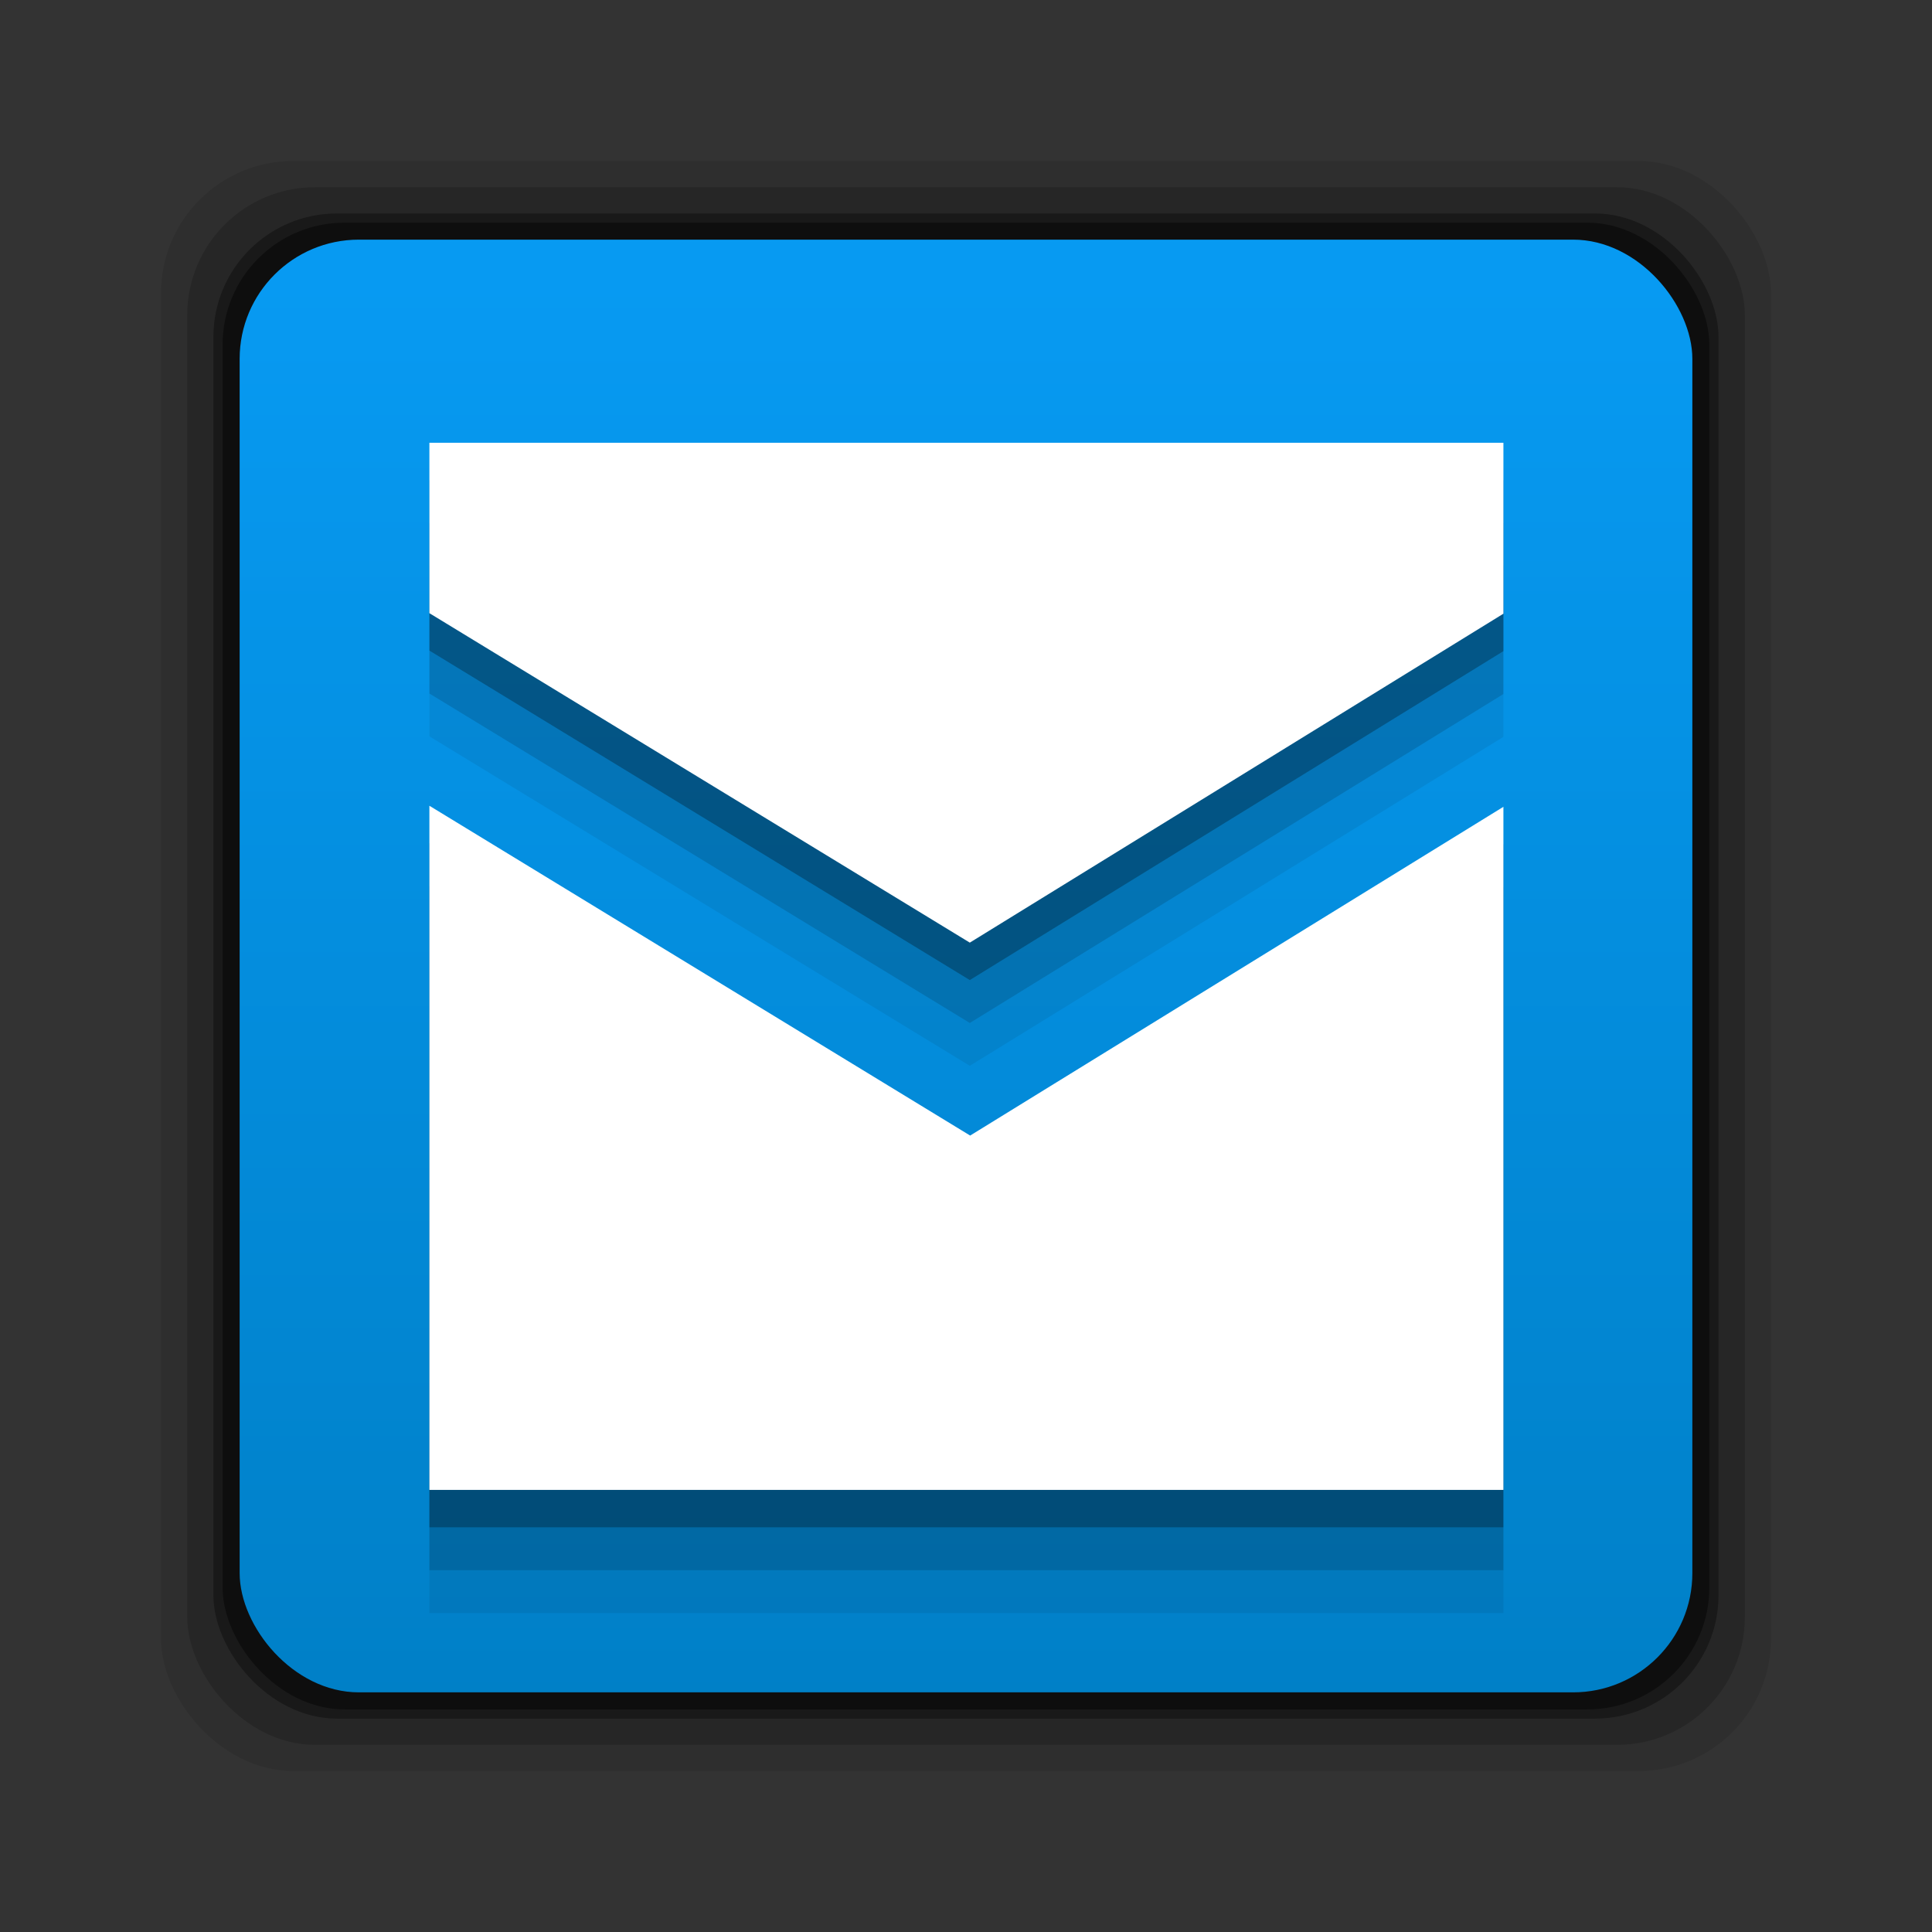 <?xml version="1.0" encoding="UTF-8" standalone="no"?>
<!-- Created with Inkscape (http://www.inkscape.org/) -->

<svg
   xmlns:dc="http://purl.org/dc/elements/1.1/"
   xmlns:cc="http://creativecommons.org/ns#"
   xmlns:rdf="http://www.w3.org/1999/02/22-rdf-syntax-ns#"
   xmlns:svg="http://www.w3.org/2000/svg"
   xmlns="http://www.w3.org/2000/svg"
   xmlns:xlink="http://www.w3.org/1999/xlink"
   xmlns:sodipodi="http://sodipodi.sourceforge.net/DTD/sodipodi-0.dtd"
   xmlns:inkscape="http://www.inkscape.org/namespaces/inkscape"
   width="24"
   height="24"
   id="svg2"
   version="1.1"
   inkscape:version="0.48+devel r12370"
   sodipodi:docname="emblem-mail.svg">
  <rect width="100%" height="100%" fill="#333333" stroke="none"/>
  <defs
     id="defs4">
    <linearGradient
       gradientTransform="matrix(2.172,0,0,2.172,19.342,-1205.839)"
       gradientUnits="userSpaceOnUse"
       y2="1030.243"
       x2="-3.34"
       y1="1038.553"
       x1="-3.34"
       id="linearGradient836"
       xlink:href="#linearGradient830"
       inkscape:collect="always" />
    <linearGradient
       id="linearGradient830"
       inkscape:collect="always">
      <stop
         id="stop832"
         offset="0"
         style="stop-color:#007fc6;stop-opacity:1" />
      <stop
         id="stop834"
         offset="1"
         style="stop-color:#079af2;stop-opacity:1" />
    </linearGradient>
  </defs>
  <sodipodi:namedview
     id="base"
     pagecolor="#ffffff"
     bordercolor="#666666"
     borderopacity="1.0"
     inkscape:pageopacity="0.0"
     inkscape:pageshadow="2"
     inkscape:zoom="4.2503029"
     inkscape:cx="6.1329457"
     inkscape:cy="15.541104"
     inkscape:document-units="px"
     inkscape:current-layer="layer1"
     showgrid="false"
     inkscape:window-width="1366"
     inkscape:window-height="714"
     inkscape:window-x="0"
     inkscape:window-y="30"
     inkscape:window-maximized="1"
     showguides="true"
     inkscape:guide-bbox="true" />
  <g
     inkscape:label="Capa 1"
     inkscape:groupmode="layer"
     id="layer1"
     transform="translate(0,-1028.362)">
    <rect
       ry="1.641"
       y="1030.362"
       x="2"
       height="20"
       width="20"
       id="rect846"
       style="fill:#000000;fill-opacity:0.094;stroke:none" />
    <rect
       style="fill:#000000;fill-opacity:0.176;stroke:none"
       id="rect844"
       width="19.349"
       height="19.349"
       x="2.326"
       y="1030.688"
       ry="1.587" />
    <rect
       ry="1.534"
       y="1031.014"
       x="2.651"
       height="18.697"
       width="18.697"
       id="rect838"
       style="fill:#000000;fill-opacity:0.353;stroke:none" />
    <rect
       style="fill:#000000;fill-opacity:0.427;stroke:none"
       id="rect848"
       width="18.469"
       height="18.469"
       x="2.765"
       y="1031.128"
       ry="1.515" />
    <rect
       style="fill:url(#linearGradient836);fill-opacity:1;stroke:none"
       id="rect828"
       width="18.046"
       height="18.046"
       x="2.977"
       y="1031.339"
       ry="1.481" />
    <g
       transform="matrix(0.542,0,0,0.542,3.333,1035.392)"
       id="g913"
       style="fill:#000000;fill-opacity:0.067">
      <g
         id="g915"
         style="fill:#000000;fill-opacity:0.067">
</g>
      <g
         id="g917"
         style="fill:#000000;fill-opacity:0.067">
	<g
   id="g919"
   style="fill:#000000;fill-opacity:0.067">
		<path
   style="fill:#000000"
   d="M 3.692,3.906 16.078,11.457 28.308,3.918 28.308,0 3.692,0 Z"
   id="polygon921"
   inkscape:connector-curvature="0"
   sodipodi:nodetypes="cccccc" />

		<path
   style="fill:#000000"
   d="M 28.308,8.344 16.086,15.879 3.692,8.32 l 0,15.68 L 28.308,24 Z"
   id="polygon923"
   inkscape:connector-curvature="0"
   sodipodi:nodetypes="cccccc" />

	</g>

</g>
    </g>
    <g
       style="fill:#000000;fill-opacity:0.137"
       id="g925"
       transform="matrix(0.542,0,0,0.542,3.333,1034.86)">
      <g
         style="fill:#000000;fill-opacity:0.137"
         id="g927">
</g>
      <g
         style="fill:#000000;fill-opacity:0.137"
         id="g929">
	<g
   style="fill:#000000;fill-opacity:0.137"
   id="g931">
		<path
   style="fill:#000000"
   d="M 16.078,11.457 28.308,3.918 28.308,0 3.692,0 3.692,3.906 Z"
   id="polygon933"
   inkscape:connector-curvature="0"
   sodipodi:nodetypes="cccccc" />

		<path
   style="fill:#000000"
   d="M 16.086,15.879 3.692,8.32 l 0,15.68 L 28.308,24 28.308,8.344 Z"
   id="polygon935"
   inkscape:connector-curvature="0"
   sodipodi:nodetypes="cccccc" />

	</g>

</g>
    </g>
    <g
       transform="matrix(0.542,0,0,0.542,3.333,1034.327)"
       id="g937"
       style="fill:#000000;fill-opacity:0.275">
      <g
         id="g939"
         style="fill:#000000;fill-opacity:0.275">
</g>
      <g
         id="g941"
         style="fill:#000000;fill-opacity:0.275">
	<g
   id="g943"
   style="fill:#000000;fill-opacity:0.275">
		<path
   style="fill:#000000"
   d="m 28.308,3.918 0,-3.918 -24.615,0 0,3.906 L 16.078,11.457 Z"
   id="polygon945"
   inkscape:connector-curvature="0"
   sodipodi:nodetypes="cccccc" />

		<path
   style="fill:#000000"
   d="m 3.692,8.32 0,15.68 24.615,0 0,-15.656 L 16.086,15.879 Z"
   id="polygon947"
   inkscape:connector-curvature="0"
   sodipodi:nodetypes="cccccc" />

	</g>

</g>
    </g>
    <g
       id="g829"
       transform="matrix(0.542,0,0,0.542,3.333,1033.862)"
       style="fill:#ffffff">
      <g
         id="Layer_1"
         style="fill:#ffffff">
</g>
      <g
         id="mail"
         style="fill:#ffffff">
	<g
   id="g817"
   style="fill:#ffffff">
		<path
   style="fill:#ffffff"
   d="m 3.692,0 0,3.906 L 16.078,11.457 28.308,3.918 28.308,0 Z"
   id="polygon819"
   inkscape:connector-curvature="0"
   sodipodi:nodetypes="cccccc" />

		<path
   style="fill:#ffffff"
   d="m 28.308,24 0,-15.656 L 16.086,15.879 3.692,8.32 3.692,24 Z"
   id="polygon821"
   inkscape:connector-curvature="0"
   sodipodi:nodetypes="cccccc" />

	</g>

</g>
    </g>
  </g>
</svg>
